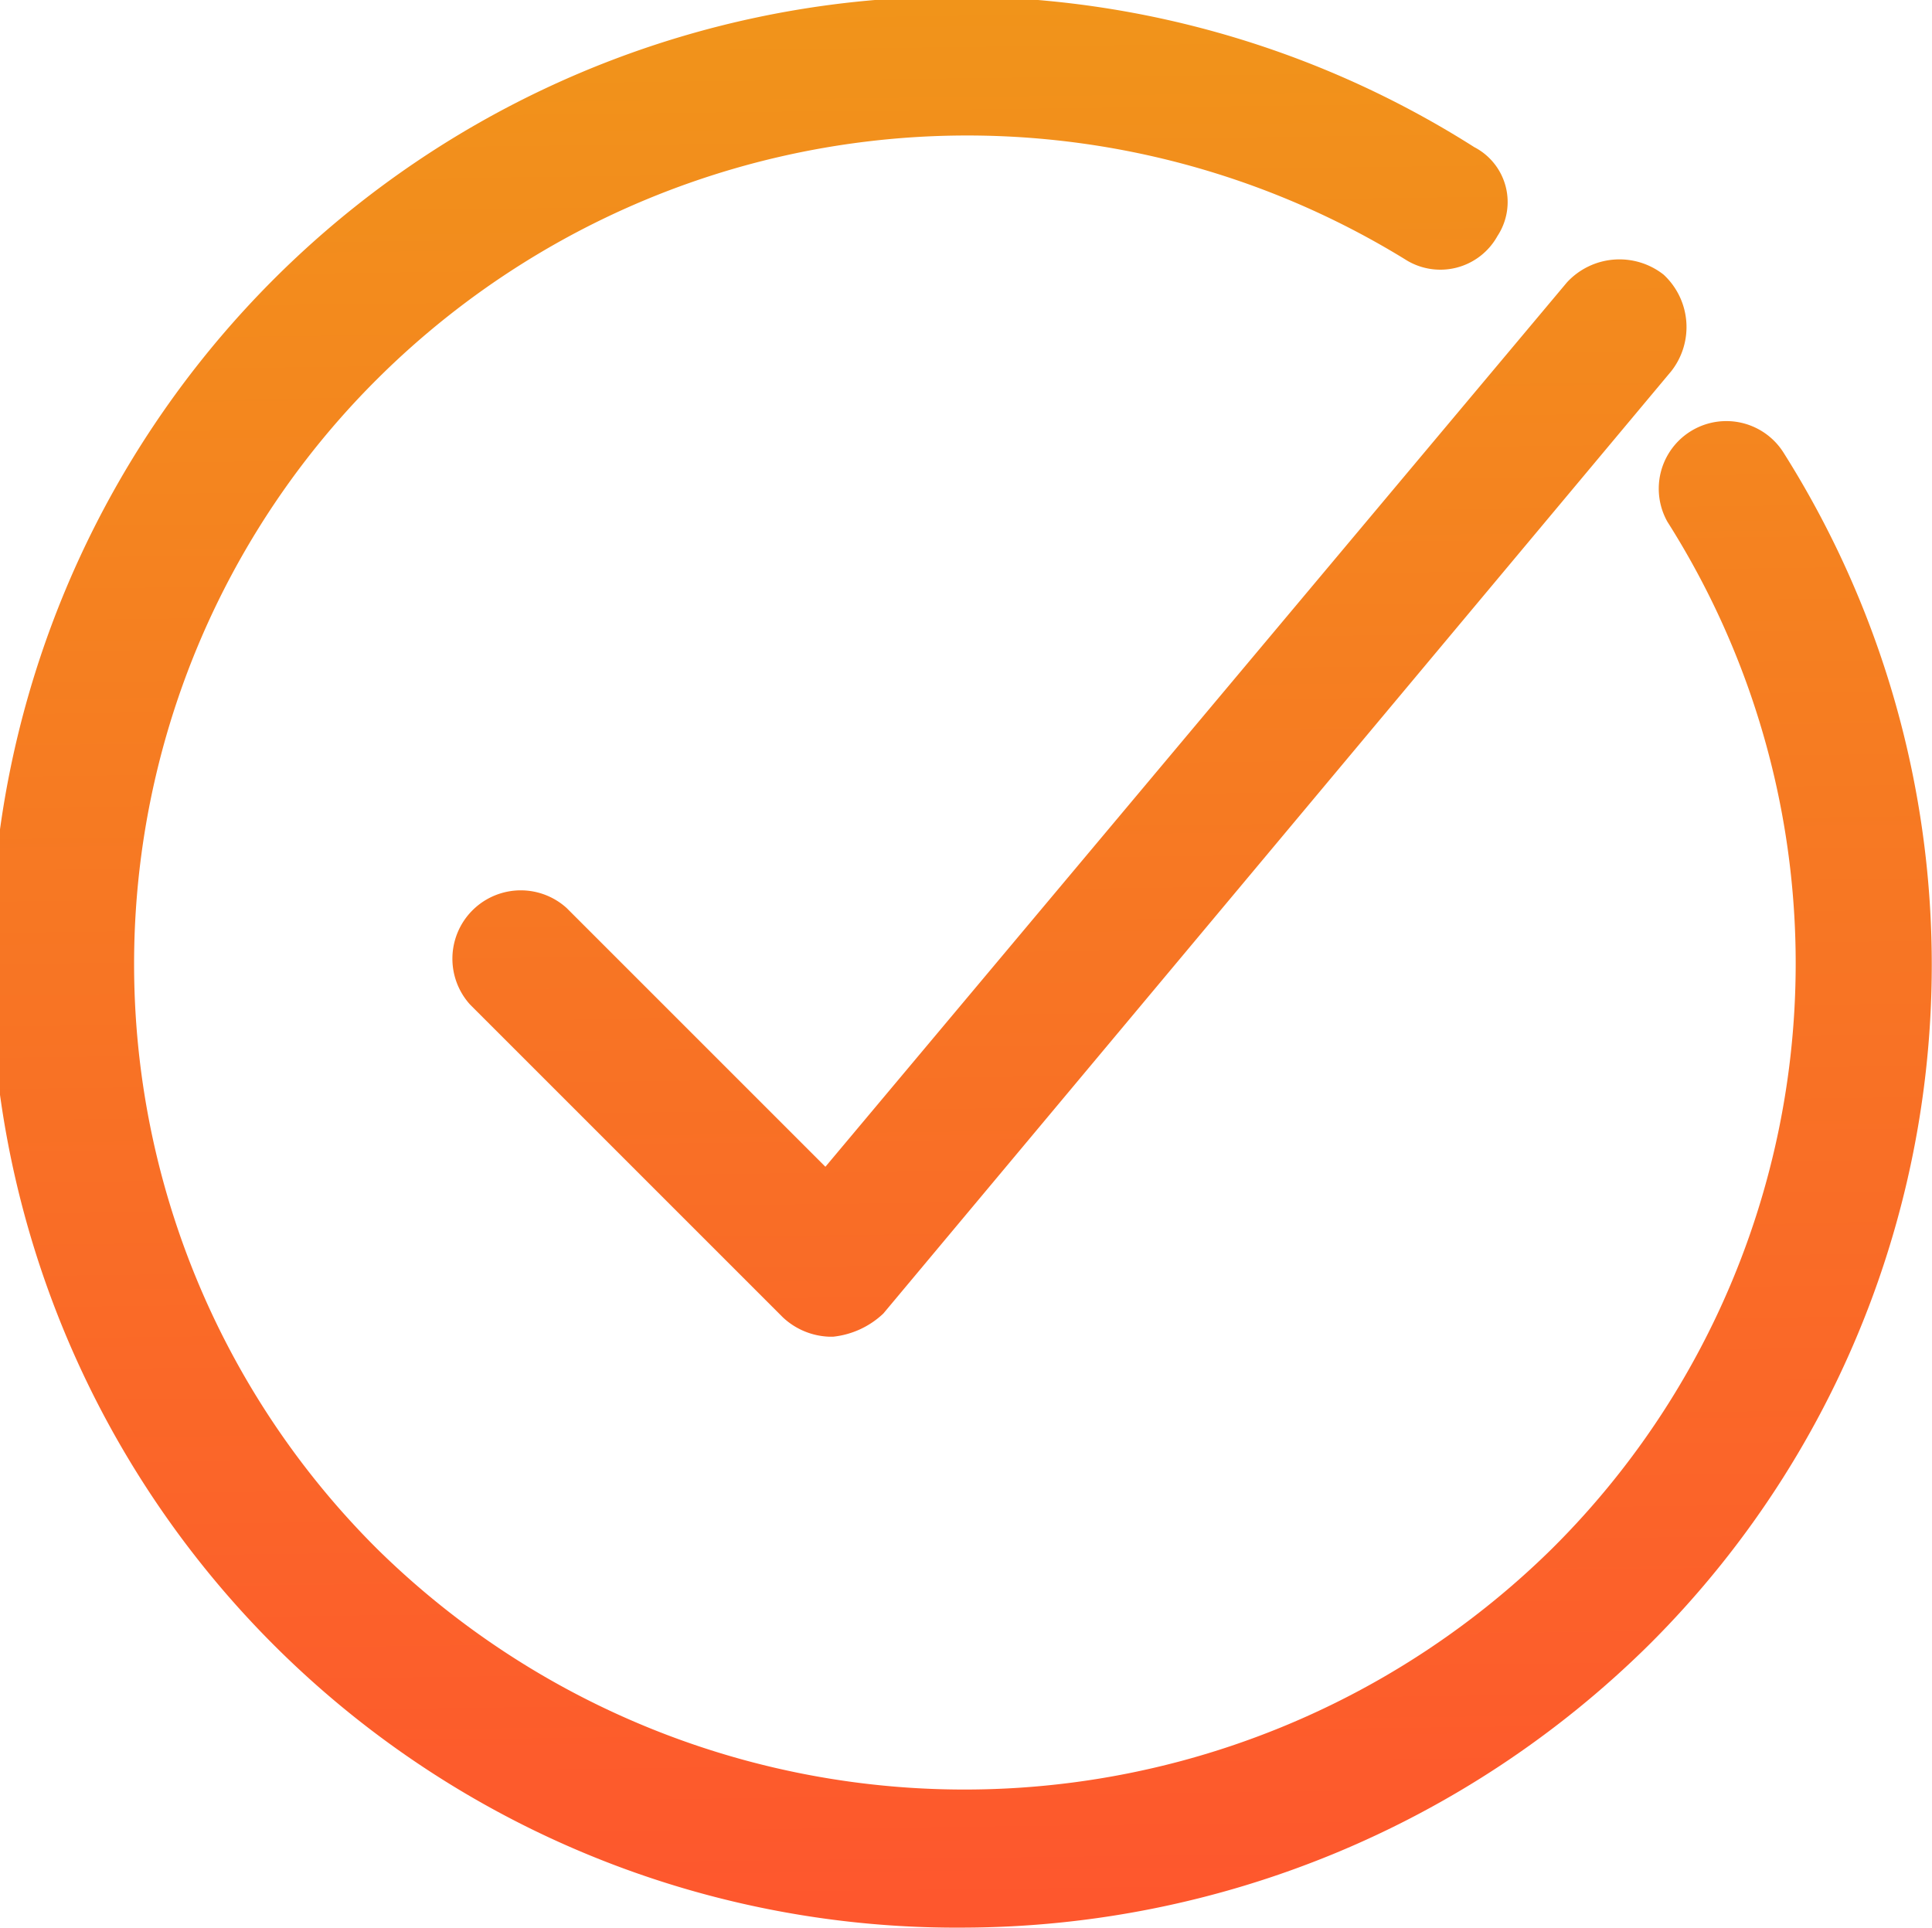 <svg id="Layer_1" data-name="Layer 1" xmlns="http://www.w3.org/2000/svg" xmlns:xlink="http://www.w3.org/1999/xlink" width="50.02" height="49.91" viewBox="0 0 50.02 49.91"><defs><linearGradient id="linear-gradient" x1="25.48" y1="-3.55" x2="24.79" y2="53.83" gradientTransform="matrix(1, 0, 0, -1, 0, 51)" gradientUnits="userSpaceOnUse"><stop offset="0" stop-color="#ff512f"/><stop offset="1" stop-color="#f09819"/></linearGradient></defs><title>years</title><path d="M14.8,23.9a1.77,1.77,0,0,0-2.5,2.5l8.1,8.1a1.85,1.85,0,0,0,1.2.5h.1a2.23,2.23,0,0,0,1.3-.6L43.4,10a1.85,1.85,0,0,0-.2-2.5,1.85,1.85,0,0,0-2.5.2L21.5,30.6l-6.7-6.7ZM38.3,4.2A25,25,0,1,0,25.1,50.3,25.33,25.33,0,0,0,42.8,43a24.83,24.83,0,0,0,3.5-30.9,1.75,1.75,0,0,0-3,1.8,21.35,21.35,0,0,1-3,26.6,21.67,21.67,0,0,1-30.4,0,21.37,21.37,0,0,1,0-30.3A21.65,21.65,0,0,1,36.5,7.1a1.69,1.69,0,0,0,2.4-.6,1.6,1.6,0,0,0-.6-2.3Z" transform="translate(-0.13 -0.39)" style="fill:url(#linear-gradient)"/></svg>
